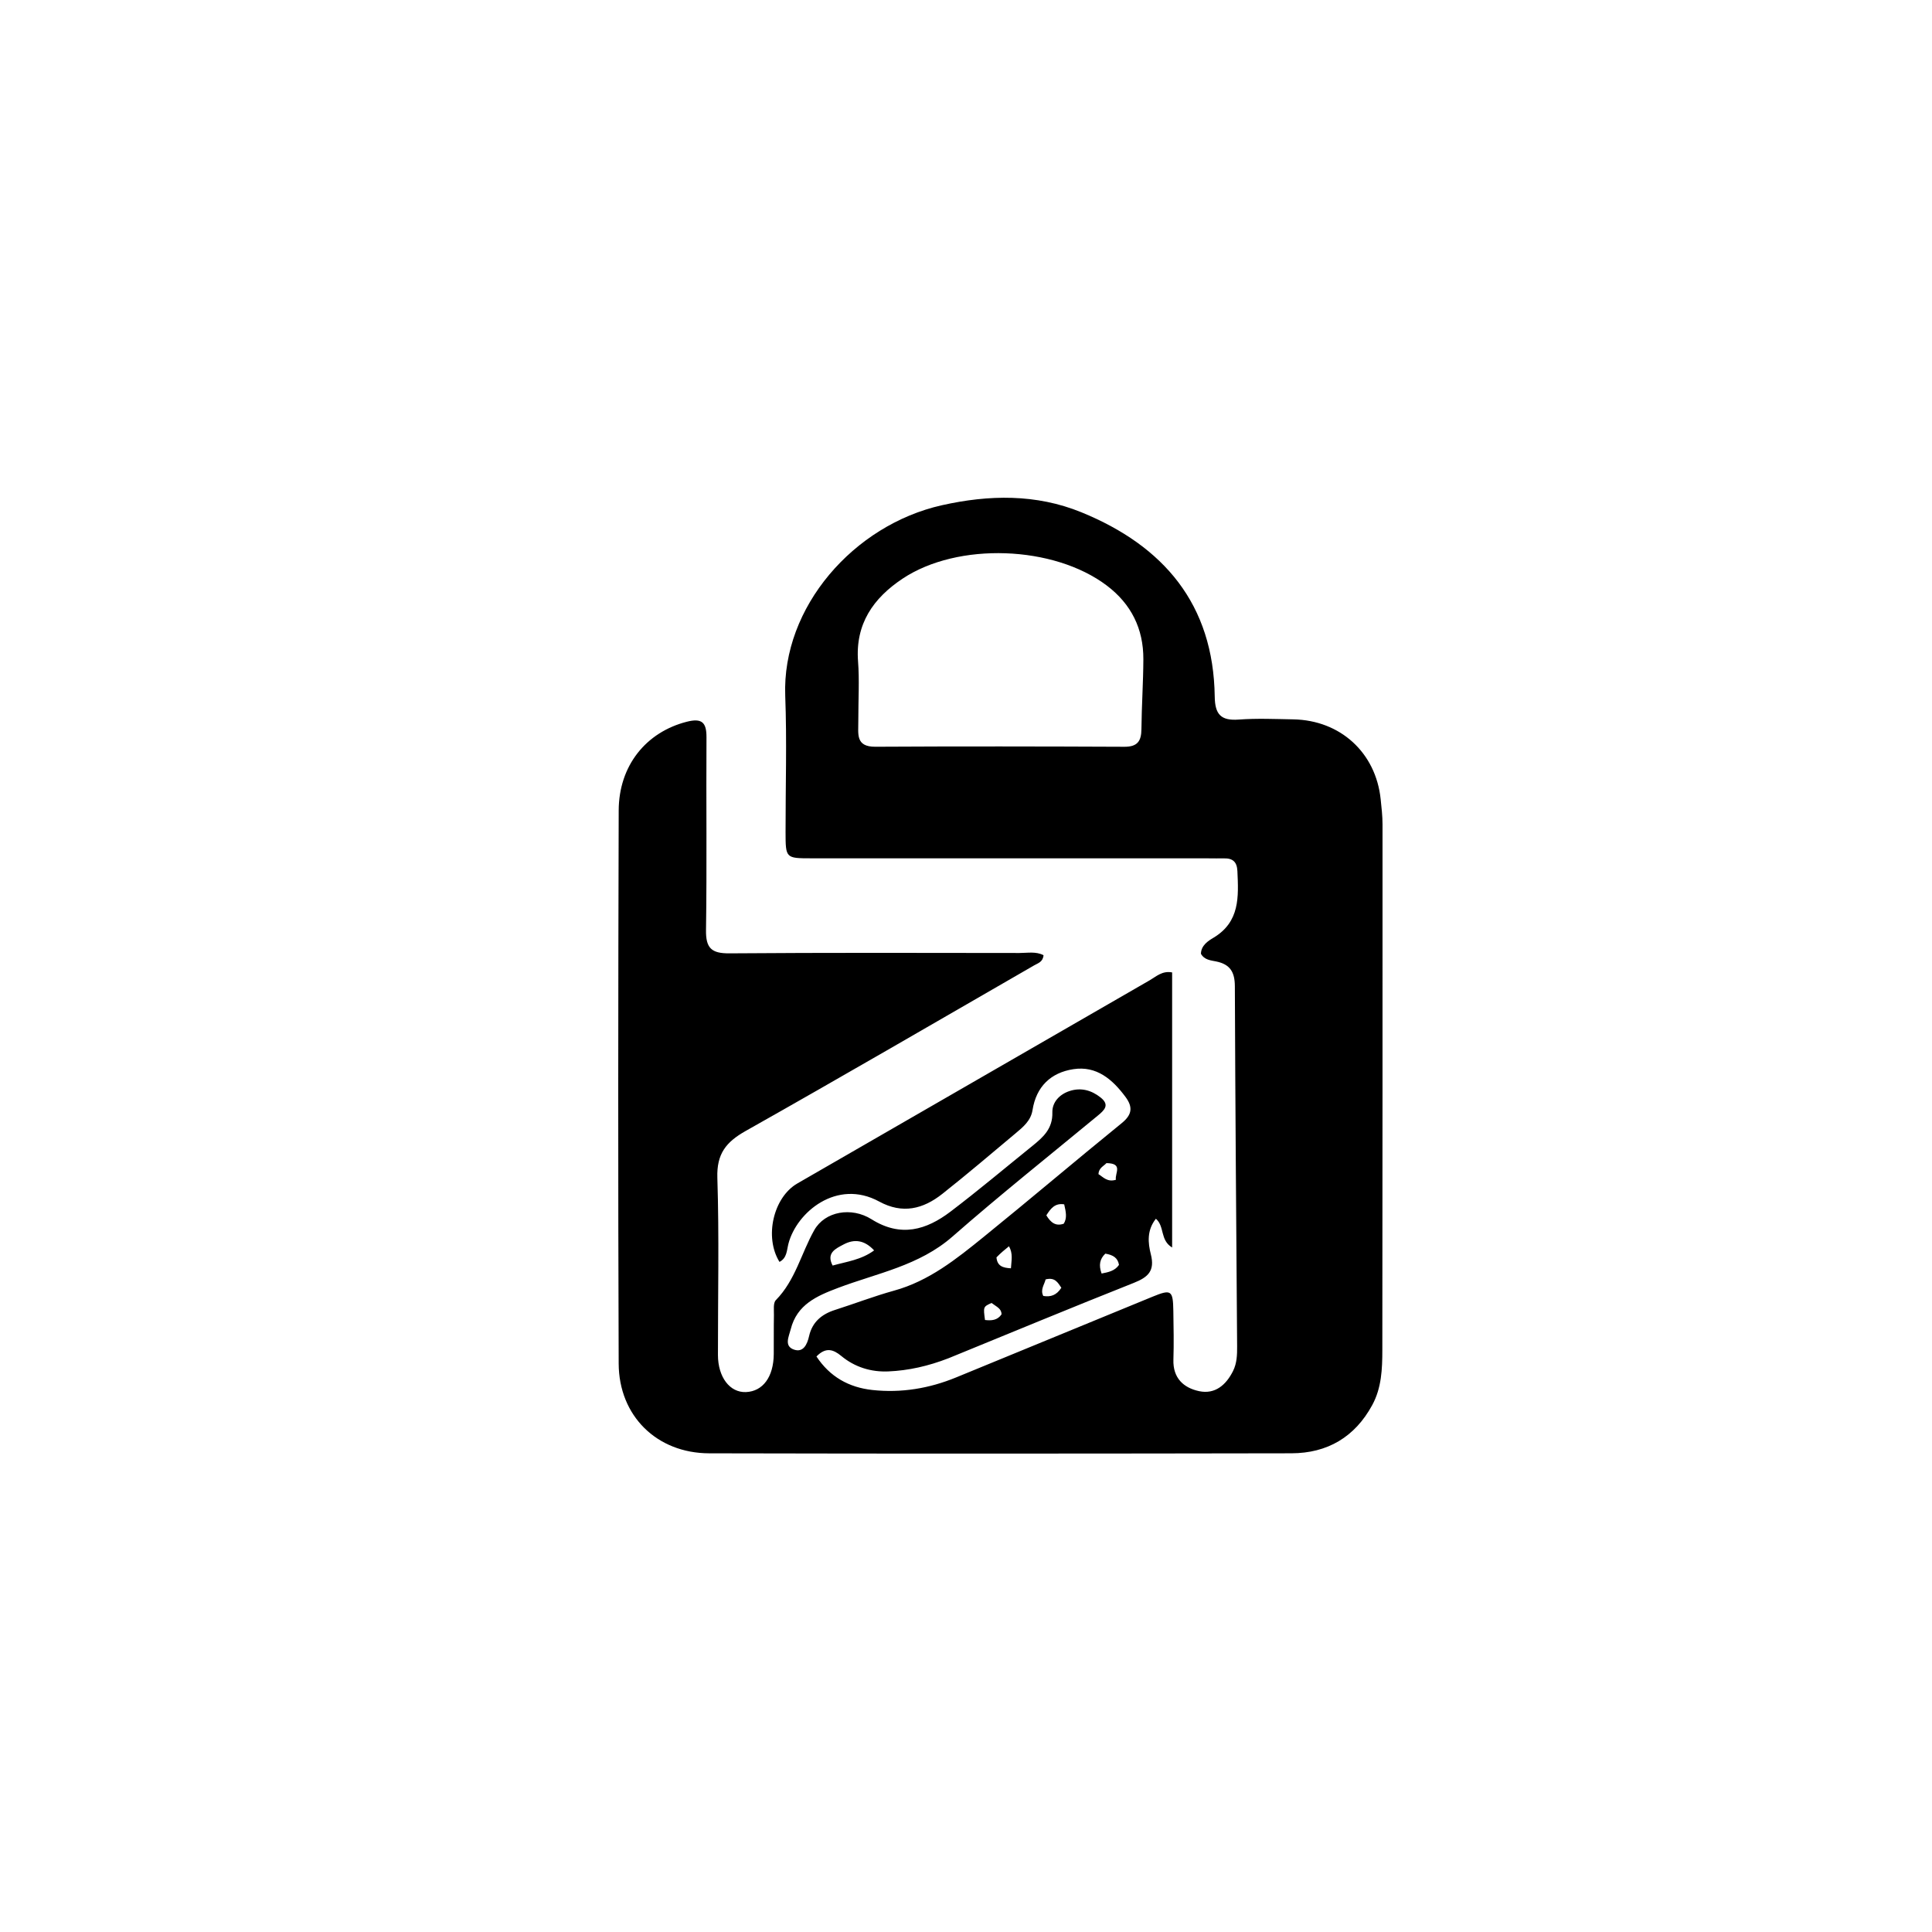 <svg version="1.1" id="Layer_1" xmlns="http://www.w3.org/2000/svg" xmlns:xlink="http://www.w3.org/1999/xlink" x="0px" y="0px"
	 width="100%" viewBox="0 0 496 496" enable-background="new 0 0 496 496" xml:space="preserve">
<path fill="#000000" opacity="1" stroke="none" 
	d="
M243.52,348.698 
	C238.302,350.723 233.242,351.858 228.079,352.082 
	C223.67,352.274 219.484,351.016 215.992,348.125 
	C213.958,346.44 212.022,345.759 209.608,348.25 
	C213.037,353.439 217.894,356.191 223.95,356.85 
	C231.378,357.658 238.557,356.461 245.464,353.623 
	C262.251,346.723 279.037,339.819 295.827,332.926 
	C300.695,330.927 301.146,331.219 301.229,336.563 
	C301.294,340.728 301.383,344.898 301.248,349.059 
	C301.093,353.785 303.86,356.317 307.875,357.156 
	C311.942,358.005 314.777,355.553 316.559,351.973 
	C317.552,349.98 317.621,347.822 317.605,345.635 
	C317.379,314.821 317.136,284.008 317.024,253.194 
	C317.011,249.61 315.849,247.578 312.242,246.836 
	C310.892,246.558 309.193,246.461 308.314,244.857 
	C308.366,242.718 310.135,241.579 311.517,240.754 
	C318.37,236.664 317.971,230.19 317.675,223.618 
	C317.569,221.276 316.487,220.318 314.249,220.37 
	C312.917,220.401 311.583,220.362 310.25,220.362 
	C276.255,220.36 242.26,220.366 208.265,220.353 
	C201.707,220.351 201.687,220.319 201.677,213.638 
	C201.66,201.973 202.035,190.294 201.592,178.646 
	C200.724,155.856 219.2,134.781 241.793,129.713 
	C253.893,126.999 265.996,126.77 277.628,131.518 
	C298.762,140.146 311.54,155.14 311.857,178.851 
	C311.919,183.433 313.464,185.072 318.025,184.733 
	C322.665,184.389 327.352,184.598 332.017,184.681 
	C344.1,184.896 353.203,193.223 354.455,205.162 
	C354.68,207.311 354.932,209.473 354.932,211.628 
	C354.943,256.622 354.934,301.615 354.884,346.609 
	C354.878,351.439 354.698,356.291 352.304,360.703 
	C347.837,368.934 340.779,373.086 331.544,373.102 
	C281.718,373.188 231.892,373.227 182.066,373.108 
	C168.633,373.076 158.882,363.515 158.833,350.067 
	C158.661,302.741 158.698,255.414 158.838,208.088 
	C158.872,196.51 165.908,187.959 176.285,185.301 
	C180.156,184.31 181.397,185.417 181.374,189.29 
	C181.275,205.787 181.494,222.287 181.252,238.781 
	C181.183,243.425 182.673,244.786 187.243,244.751 
	C212.071,244.559 236.901,244.633 261.731,244.661 
	C263.789,244.663 265.96,244.21 267.903,245.229 
	C267.758,246.967 266.486,247.268 265.534,247.817 
	C240.859,262.041 216.244,276.373 191.431,290.353 
	C186.388,293.195 183.971,296.227 184.165,302.359 
	C184.645,317.508 184.301,332.683 184.316,347.847 
	C184.321,353.555 187.366,357.548 191.501,357.385 
	C195.855,357.214 198.596,353.494 198.646,347.646 
	C198.675,344.313 198.624,340.98 198.689,337.648 
	C198.715,336.328 198.456,334.517 199.186,333.776 
	C204.204,328.676 205.696,321.746 209.042,315.816 
	C211.774,310.974 218.591,309.78 223.751,313.022 
	C231.255,317.738 237.811,315.777 244.04,311.046 
	C251.2,305.607 258.085,299.806 265.084,294.156 
	C267.826,291.942 270.281,289.752 270.171,285.602 
	C270.103,283.016 271.956,280.961 274.591,280.098 
	C277.53,279.136 280.216,279.897 282.558,281.76 
	C285.019,283.717 283.464,285.066 281.765,286.469 
	C269.312,296.753 256.67,306.823 244.528,317.462 
	C235.978,324.954 225.204,326.846 215.169,330.635 
	C209.696,332.702 204.592,334.909 202.997,341.27 
	C202.53,343.132 201.235,345.558 203.802,346.469 
	C206.215,347.326 207.228,345.172 207.707,343.044 
	C208.524,339.415 210.934,337.393 214.369,336.298 
	C219.443,334.681 224.427,332.755 229.553,331.339 
	C238.512,328.863 245.531,323.225 252.506,317.575 
	C264.413,307.93 276.09,298.001 287.984,288.339 
	C290.654,286.17 290.889,284.229 288.942,281.604 
	C285.593,277.088 281.511,273.579 275.569,274.488 
	C269.783,275.374 266.033,278.947 265.078,284.999 
	C264.653,287.693 262.685,289.321 260.77,290.923 
	C254.513,296.158 248.307,301.458 241.908,306.513 
	C237.008,310.384 231.726,311.745 225.713,308.47 
	C214.818,302.537 204.516,311.256 202.424,319.261 
	C201.974,320.983 202.06,322.968 200.114,323.966 
	C196.153,317.569 198.555,307.369 204.712,303.822 
	C234.88,286.448 265.022,269.029 295.187,251.65 
	C296.861,250.685 298.378,249.168 300.92,249.648 
	C300.92,272.981 300.92,296.312 300.92,320.272 
	C297.765,318.381 299.046,314.867 296.752,312.886 
	C294.399,315.838 294.714,319.117 295.452,322.007 
	C296.546,326.293 294.725,327.905 291.064,329.357 
	C275.282,335.616 259.6,342.127 243.52,348.698 
M220.35,185.246 
	C220.39,188.351 219.574,191.74 224.724,191.711 
	C246.038,191.591 267.354,191.624 288.668,191.718 
	C291.997,191.733 293.007,190.284 293.037,187.214 
	C293.094,181.224 293.508,175.236 293.533,169.246 
	C293.564,161.427 290.428,155.08 284.144,150.326 
	C270.53,140.028 245.89,139.118 231.708,148.564 
	C224.188,153.573 219.55,160.192 220.288,169.824 
	C220.656,174.624 220.351,179.477 220.35,185.246 
M213.759,324.903 
	C217.312,323.902 221.087,323.463 224.412,321.016 
	C221.925,318.323 219.301,318.037 216.584,319.481 
	C214.548,320.563 212.054,321.643 213.759,324.903 
M273.212,309.192 
	C270.83,308.799 269.707,310.3 268.627,312.013 
	C269.747,313.862 271.016,314.889 273.098,314.158 
	C273.993,312.69 273.668,311.202 273.212,309.192 
M284.062,298.604 
	C283.319,299.403 282.099,299.83 282.001,301.428 
	C283.235,302.195 284.277,303.552 286.48,302.885 
	C286.174,301.192 288.453,298.672 284.062,298.604 
M283.769,321.844 
	C282.331,323.216 282.028,324.823 282.814,326.953 
	C284.553,326.61 286.203,326.297 287.276,324.733 
	C286.977,322.958 285.825,322.19 283.769,321.844 
M254.554,334.508 
	C252.42,335.481 252.42,335.481 252.877,338.88 
	C254.544,339.083 256.087,338.968 257.132,337.42 
	C257.101,335.956 255.917,335.526 254.554,334.508 
M268.439,328.461 
	C268.118,329.826 267.018,331.078 267.839,332.706 
	C269.743,333.033 271.262,332.515 272.479,330.602 
	C271.577,329.28 270.85,327.845 268.439,328.461 
M255.822,322.806 
	C256.023,325.081 257.504,325.496 259.538,325.611 
	C259.649,323.596 260.117,321.881 259.037,319.95 
	C257.864,320.9 256.991,321.607 255.822,322.806 
z"/>
</svg>
